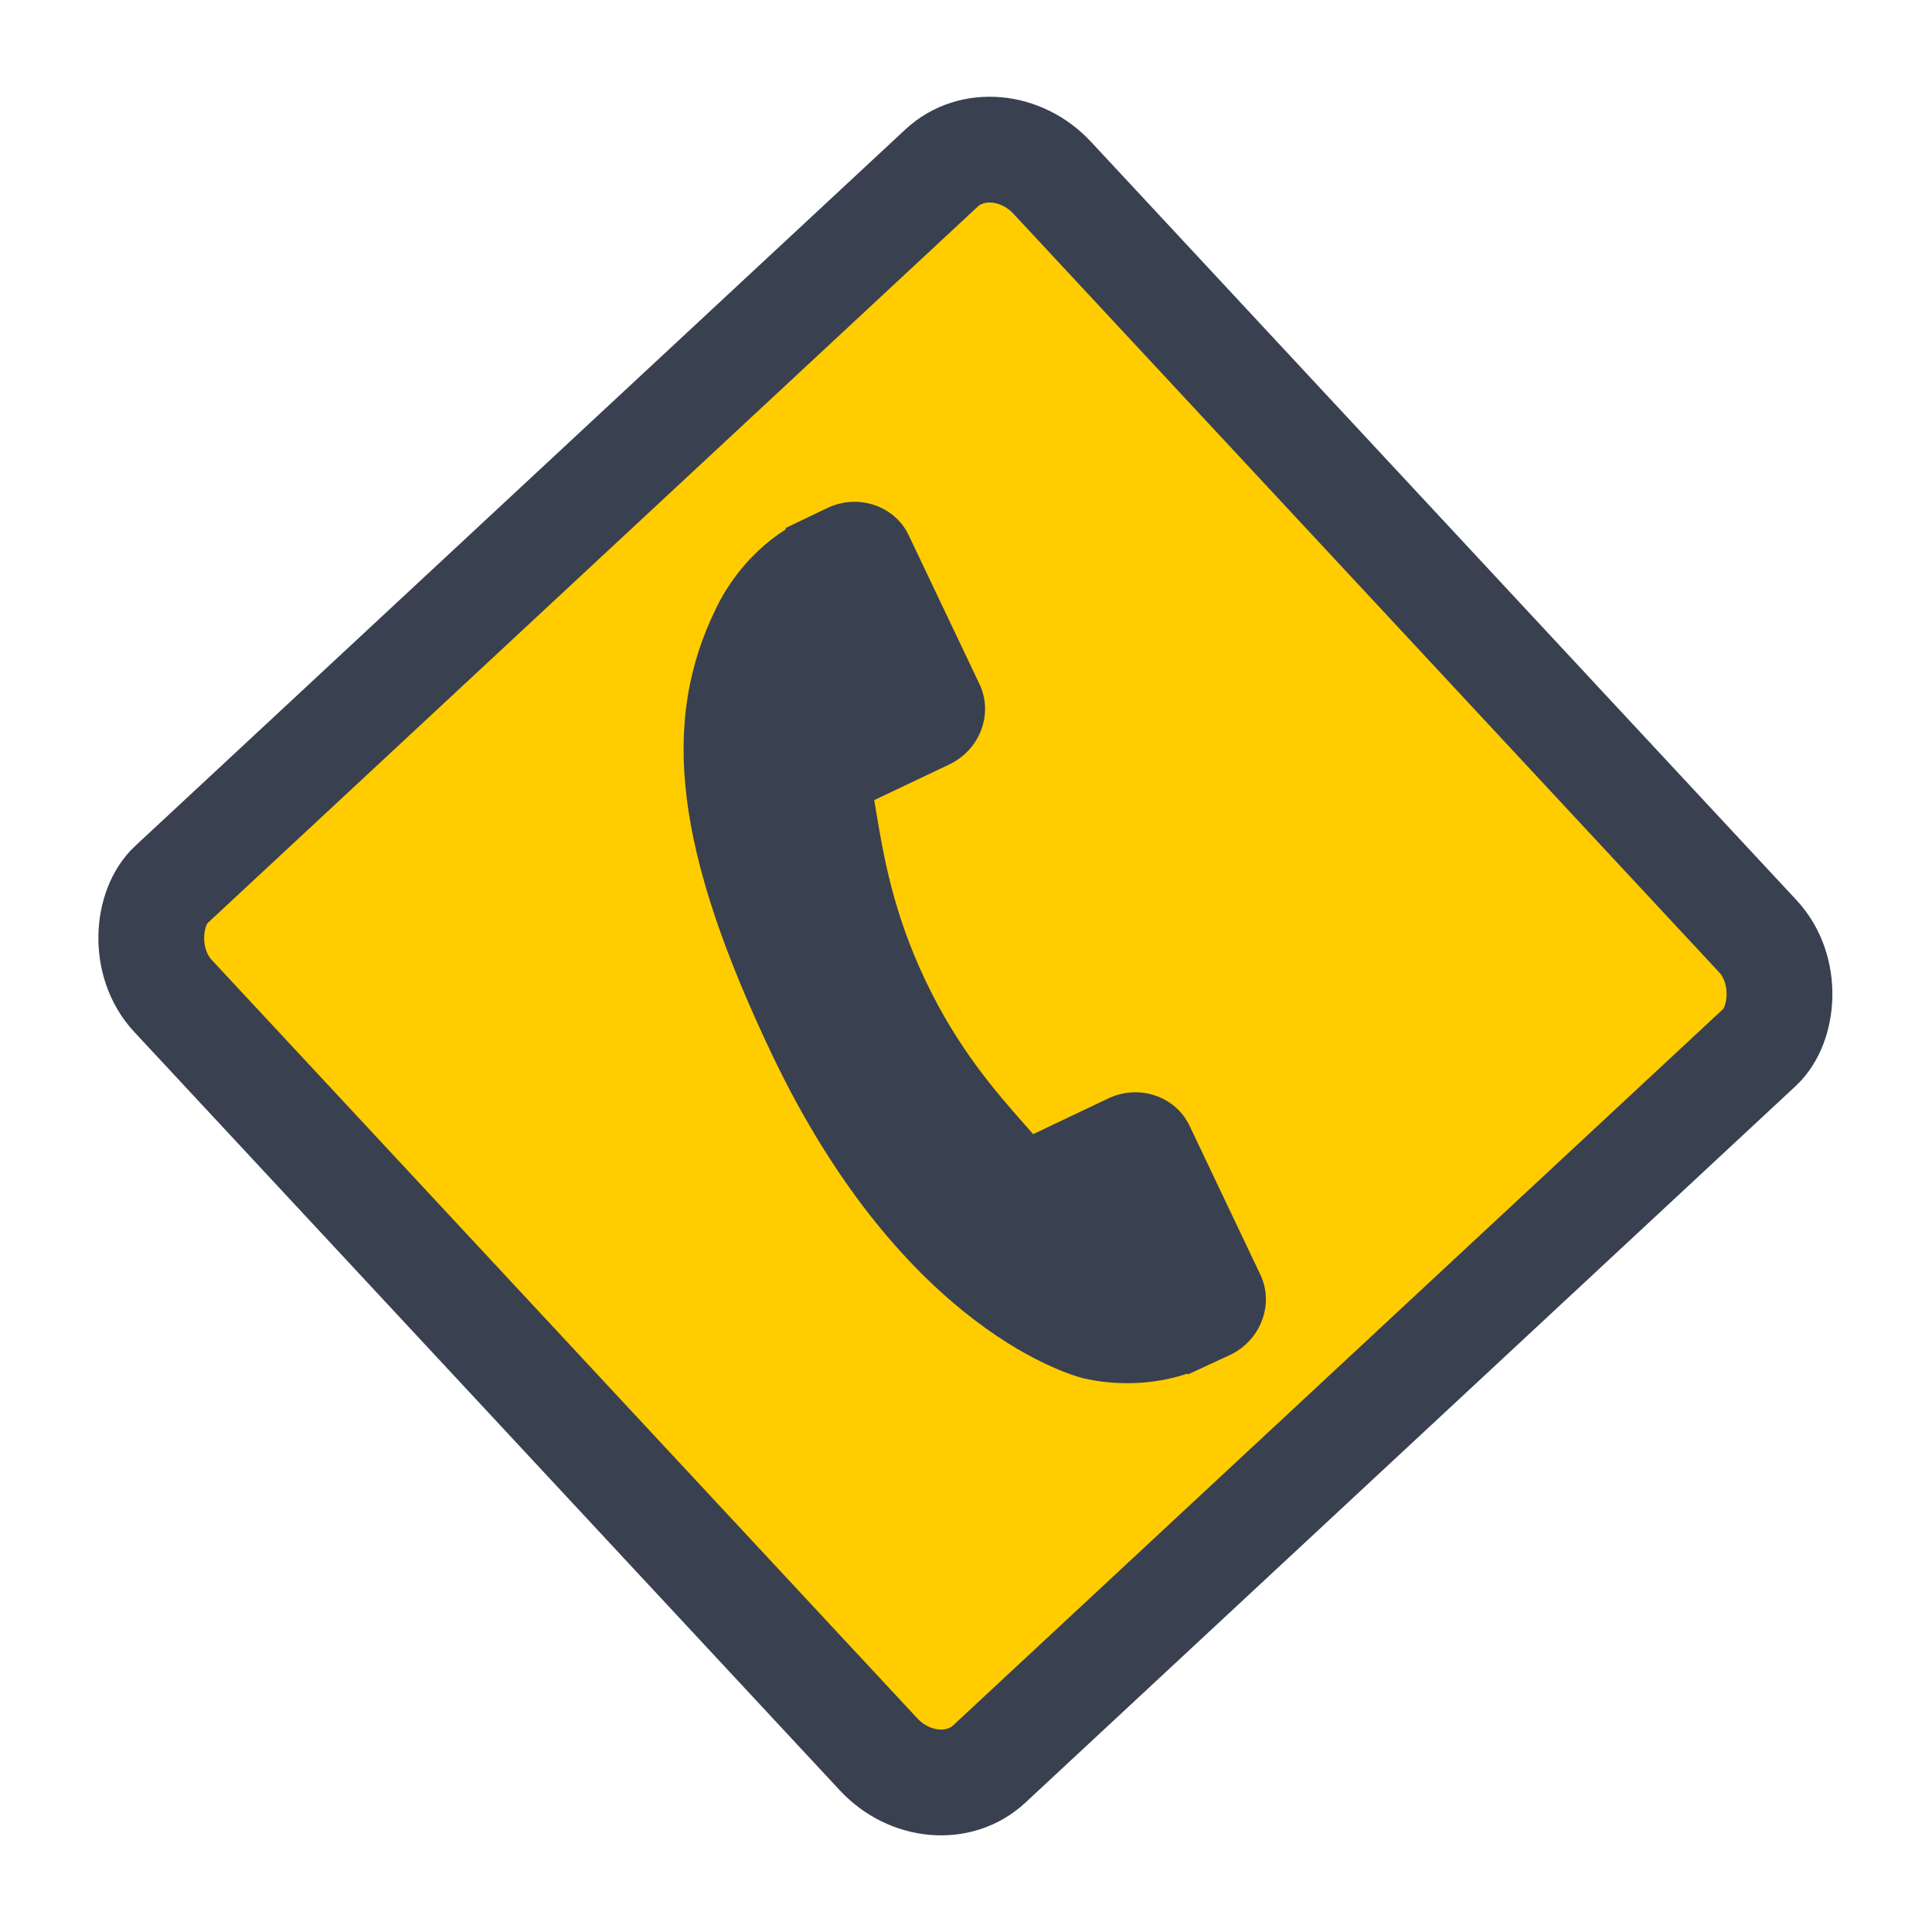 <?xml version="1.0" encoding="UTF-8" standalone="no"?>
<svg
   xmlns:dc="http://purl.org/dc/elements/1.1/"
   xmlns:cc="http://creativecommons.org/ns#"
   xmlns:rdf="http://www.w3.org/1999/02/22-rdf-syntax-ns#"
   xmlns:svg="http://www.w3.org/2000/svg"
   xmlns="http://www.w3.org/2000/svg"
   xmlns:sodipodi="http://sodipodi.sourceforge.net/DTD/sodipodi-0.dtd"
   xmlns:inkscape="http://www.inkscape.org/namespaces/inkscape"
   viewBox="0 0 500 500"
   id="svg2"
   version="1.1"
   inkscape:version="0.91 r13725"
   width="100%"
   height="100%"
   sodipodi:docname="null_team-32.svg">
  <sodipodi:namedview
     pagecolor="#ffffff"
     bordercolor="#666666"
     borderopacity="1"
     objecttolerance="10"
     gridtolerance="10"
     guidetolerance="10"
     inkscape:pageopacity="0"
     inkscape:pageshadow="2"
     inkscape:window-width="1366"
     inkscape:window-height="715"
     id="namedview74"
     showgrid="false"
     inkscape:zoom="0.43457605"
     inkscape:cx="-20.93996"
     inkscape:cy="458.69138"
     inkscape:window-x="0"
     inkscape:window-y="24"
     inkscape:window-maximized="1"
     inkscape:current-layer="svg2" />
  <defs
     id="defs4">
    <linearGradient
       id="linearGradient3764"
       x1="1"
       x2="47"
       gradientUnits="userSpaceOnUse"
       gradientTransform="matrix(0,-1,1,0,-1.5e-6,48)">
      <stop
         stop-color="#8358b4"
         stop-opacity="1"
         id="stop7" />
      <stop
         offset="1"
         stop-color="#8d65ba"
         stop-opacity="1"
         id="stop9" />
    </linearGradient>
    <clipPath
       id="clipPath-057129763">
      <g
         transform="translate(0,-1004.362)"
         id="g12">
        <path
           d="m -24,13 c 0,1.105 -0.672,2 -1.5,2 -0.828,0 -1.5,-0.895 -1.5,-2 0,-1.105 0.672,-2 1.5,-2 0.828,0 1.5,0.895 1.5,2 z"
           transform="matrix(15.333,0,0,11.5,415,878.862)"
           id="path14"
           inkscape:connector-curvature="0"
           style="fill:#1890d0" />
      </g>
    </clipPath>
    <clipPath
       id="clipPath-064426159">
      <g
         transform="translate(0,-1004.362)"
         id="g17">
        <path
           d="m -24,13 c 0,1.105 -0.672,2 -1.5,2 -0.828,0 -1.5,-0.895 -1.5,-2 0,-1.105 0.672,-2 1.5,-2 0.828,0 1.5,0.895 1.5,2 z"
           transform="matrix(15.333,0,0,11.5,415,878.862)"
           id="path19"
           inkscape:connector-curvature="0"
           style="fill:#1890d0" />
      </g>
    </clipPath>
  </defs>
  <g
     id="g33"
     transform="translate(0,452)" />
  <g
     id="g4147">
    <rect
       transform="matrix(0.681,0.732,-0.732,0.681,0,0)"
       ry="19.28"
       rx="21.38"
       y="-168.072"
       x="197.855"
       height="310.883"
       width="310.883"
       id="rect2988"
       style="fill:#ffcc00;fill-opacity:1;stroke:#394050;stroke-width:27.383;stroke-miterlimit:4;stroke-opacity:1;stroke-dasharray:none" />
    <g
       style="fill:#394050"
       id="g3"
       transform="matrix(0.529,0.188,-0.188,0.529,197.883,120.377)">
      <g
         style="fill:#394050"
         id="g5">
        <g
           style="fill:#394050"
           id="g7">
          <path
             style="fill:#394050"
             id="path9"
             d="M 340.273,275.083 286.518,221.322 C 275.811,210.658 258.08,210.982 247,222.066 l -27.082,27.076 c -1.711,-0.943 -3.482,-1.928 -5.344,-2.973 -17.102,-9.476 -40.509,-22.464 -65.14,-47.113 -24.704,-24.701 -37.704,-48.144 -47.209,-65.257 -1.003,-1.813 -1.964,-3.561 -2.913,-5.221 l 18.176,-18.149 8.936,-8.947 c 11.097,-11.1 11.403,-28.826 0.721,-39.521 L 73.39,8.194 C 62.708,-2.486 44.969,-2.162 33.872,8.938 l -15.15,15.237 0.414,0.411 C 14.056,31.068 9.811,38.544 6.652,46.606 3.74,54.28 1.927,61.603 1.098,68.941 -6,127.785 20.89,181.564 93.866,254.541 c 100.875,100.868 182.167,93.248 185.674,92.876 7.638,-0.913 14.958,-2.738 22.397,-5.627 7.992,-3.122 15.463,-7.361 21.941,-12.43 l 0.331,0.294 15.348,-15.029 c 11.074,-11.098 11.393,-28.83 0.716,-39.542 z"
             inkscape:connector-curvature="0" />
        </g>
      </g>
    </g>
  </g>
</svg>
